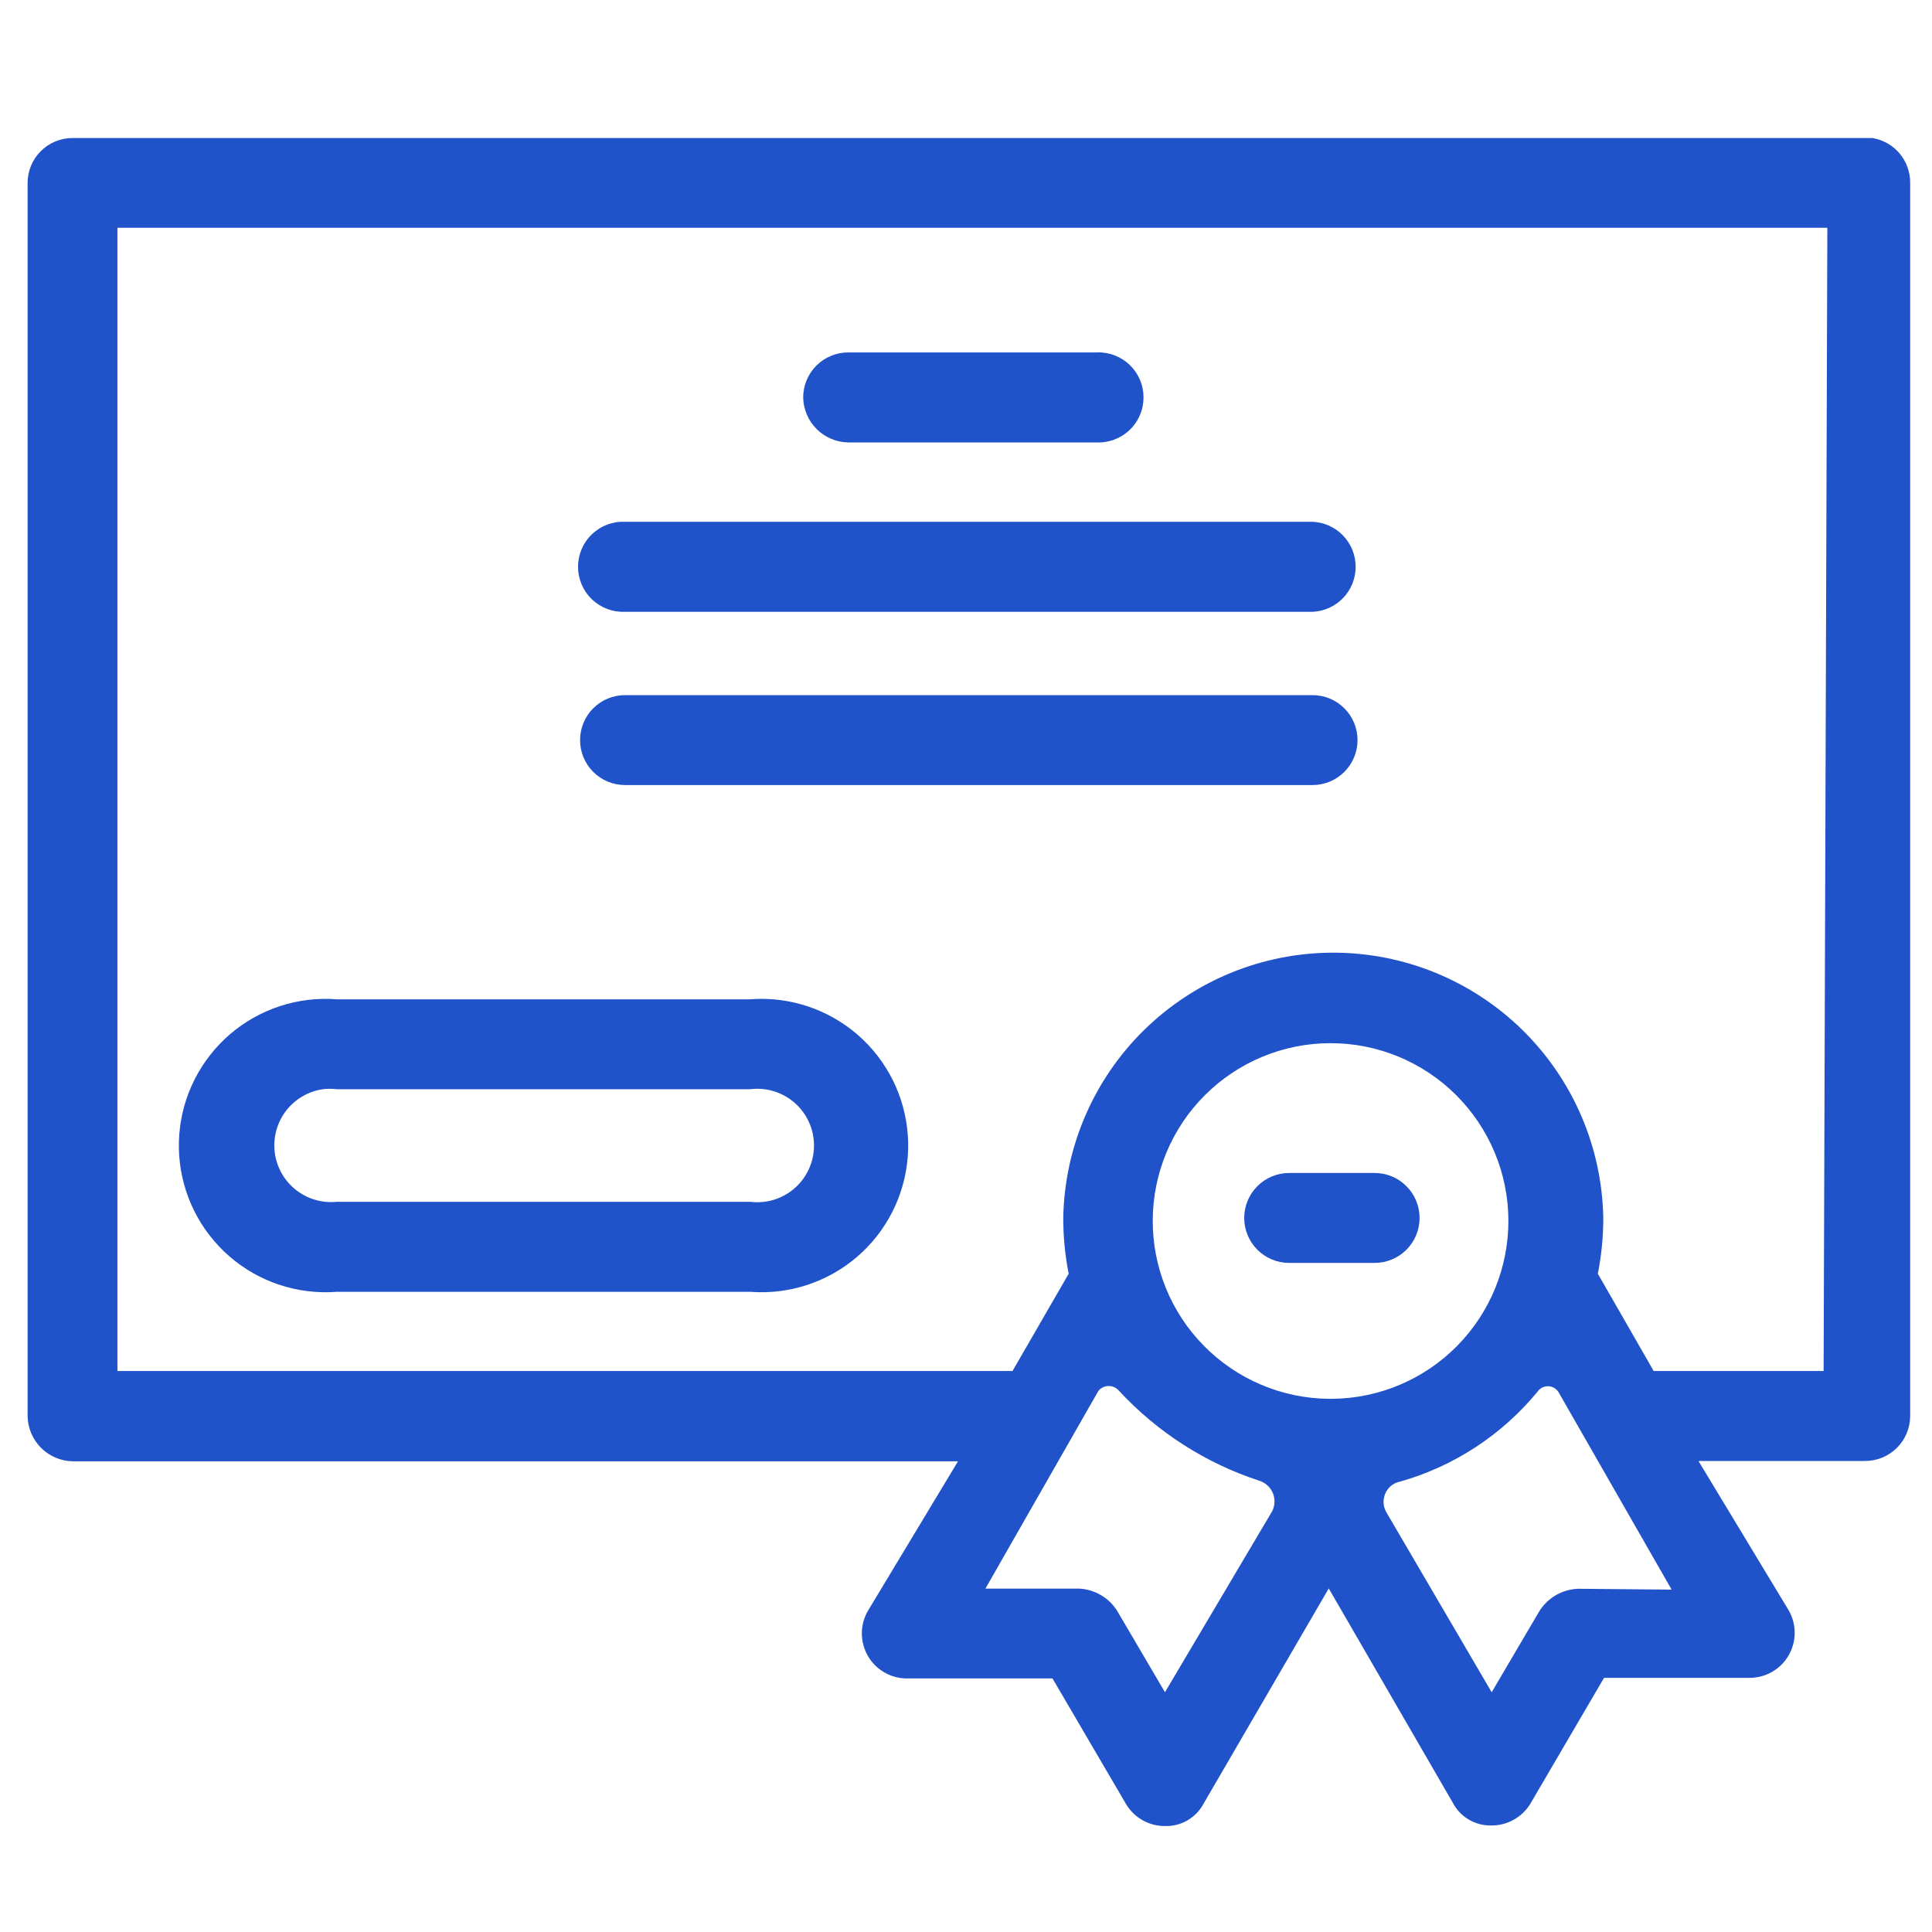 <svg width="70" height="70" viewBox="0 0 70 70" fill="none" xmlns="http://www.w3.org/2000/svg">
<path d="M67.837 5H2.629C2.415 5 2.203 5.042 2.006 5.124C1.808 5.206 1.628 5.326 1.477 5.477C1.326 5.628 1.206 5.808 1.124 6.006C1.042 6.203 1 6.415 1 6.629V51.314C1.009 51.744 1.183 52.154 1.487 52.458C1.79 52.762 2.2 52.937 2.629 52.946H34.71L31.449 58.359C31.304 58.606 31.228 58.887 31.226 59.174C31.225 59.46 31.299 59.742 31.441 59.991C31.583 60.239 31.788 60.446 32.036 60.591C32.283 60.735 32.564 60.812 32.851 60.813H38.134L40.807 65.379C40.953 65.619 41.159 65.817 41.405 65.954C41.651 66.091 41.928 66.162 42.209 66.161C42.495 66.17 42.779 66.098 43.026 65.954C43.274 65.809 43.477 65.598 43.611 65.345L48.143 57.552L52.641 65.323C52.775 65.577 52.977 65.788 53.225 65.932C53.473 66.076 53.756 66.148 54.043 66.14C54.324 66.141 54.601 66.069 54.846 65.932C55.092 65.795 55.298 65.597 55.445 65.357L58.117 60.792H63.401C63.687 60.79 63.968 60.714 64.216 60.569C64.463 60.425 64.668 60.218 64.81 59.969C64.952 59.72 65.026 59.439 65.025 59.152C65.024 58.866 64.947 58.585 64.803 58.337L61.538 52.934H67.57C68.002 52.936 68.417 52.766 68.724 52.463C69.031 52.159 69.206 51.746 69.209 51.314V6.629C69.213 6.238 69.077 5.859 68.825 5.56C68.574 5.261 68.223 5.062 67.837 5ZM46.142 54.634C46.128 54.677 46.111 54.719 46.09 54.76L42.209 61.313L40.481 58.371C40.332 58.131 40.126 57.931 39.882 57.79C39.637 57.648 39.362 57.568 39.079 57.558H35.704L39.797 50.394C39.838 50.344 39.888 50.303 39.945 50.273C40.002 50.243 40.064 50.225 40.128 50.219C40.192 50.214 40.256 50.221 40.318 50.24C40.379 50.26 40.435 50.291 40.484 50.332C40.507 50.35 40.528 50.371 40.546 50.394C41.937 51.895 43.688 53.017 45.633 53.652C45.83 53.715 45.994 53.854 46.09 54.038C46.185 54.222 46.204 54.436 46.142 54.634ZM48.143 50.682C46.44 50.665 44.813 49.974 43.618 48.76C42.423 47.547 41.757 45.909 41.766 44.206C41.774 42.503 42.457 40.873 43.664 39.672C44.872 38.47 46.505 37.796 48.209 37.796C49.912 37.796 51.545 38.47 52.753 39.672C53.96 40.873 54.643 42.503 54.652 44.206C54.66 45.909 53.994 47.547 52.799 48.76C51.604 49.974 49.978 50.665 48.275 50.682H48.143ZM57.175 57.564C56.893 57.575 56.617 57.654 56.373 57.796C56.129 57.938 55.922 58.137 55.773 58.377L54.046 61.313L50.229 54.79C50.131 54.619 50.103 54.417 50.153 54.226C50.202 54.035 50.324 53.871 50.493 53.769C50.561 53.73 50.634 53.702 50.711 53.686C52.671 53.134 54.416 51.995 55.709 50.421C55.778 50.322 55.884 50.255 56.003 50.233C56.122 50.212 56.245 50.239 56.344 50.308C56.388 50.339 56.427 50.377 56.457 50.421L60.566 57.595L57.175 57.564ZM66.073 49.673H59.915L57.893 46.15C58.025 45.484 58.09 44.807 58.09 44.129C58.044 41.564 56.994 39.12 55.164 37.322C53.334 35.525 50.872 34.517 48.307 34.517C45.742 34.517 43.279 35.525 41.45 37.322C39.62 39.12 38.569 41.564 38.524 44.129C38.523 44.807 38.589 45.484 38.72 46.15L36.686 49.673H4.255V8.252H66.208L66.073 49.673Z" fill="#2052C9"/>
<path d="M49.805 42.499H46.709C46.277 42.499 45.863 42.671 45.557 42.977C45.252 43.282 45.08 43.697 45.08 44.129C45.08 44.561 45.252 44.975 45.557 45.281C45.863 45.586 46.277 45.758 46.709 45.758H49.805C50.237 45.758 50.652 45.586 50.957 45.281C51.263 44.975 51.434 44.561 51.434 44.129C51.434 43.697 51.263 43.282 50.957 42.977C50.652 42.671 50.237 42.499 49.805 42.499Z" fill="#2052C9"/>
<path d="M30.73 16.03H39.729C39.949 16.04 40.169 16.005 40.375 15.927C40.581 15.849 40.77 15.731 40.929 15.578C41.088 15.426 41.215 15.243 41.301 15.04C41.388 14.838 41.432 14.62 41.432 14.399C41.432 14.179 41.388 13.961 41.301 13.758C41.215 13.556 41.088 13.373 40.929 13.22C40.77 13.068 40.581 12.95 40.375 12.872C40.169 12.794 39.949 12.759 39.729 12.769H30.73C30.298 12.769 29.884 12.942 29.578 13.248C29.273 13.554 29.101 13.969 29.101 14.401C29.109 14.831 29.283 15.24 29.587 15.544C29.891 15.848 30.301 16.022 30.73 16.03Z" fill="#2052C9"/>
<path d="M11.38 46.804C11.656 46.826 11.934 46.826 12.211 46.804H27.174C28.58 46.914 29.971 46.462 31.043 45.546C32.115 44.63 32.779 43.327 32.889 41.921C32.999 40.516 32.547 39.124 31.631 38.053C30.715 36.981 29.411 36.317 28.006 36.207C27.729 36.185 27.451 36.185 27.174 36.207H12.211C11.515 36.152 10.815 36.235 10.152 36.451C9.488 36.667 8.873 37.011 8.342 37.465C7.812 37.918 7.376 38.472 7.059 39.094C6.742 39.716 6.551 40.394 6.497 41.09C6.442 41.786 6.525 42.485 6.741 43.149C6.957 43.813 7.301 44.428 7.755 44.958C8.208 45.489 8.761 45.925 9.383 46.242C10.005 46.559 10.684 46.75 11.38 46.804ZM11.686 39.465C11.858 39.444 12.033 39.444 12.205 39.465H27.174C27.464 39.428 27.759 39.453 28.038 39.538C28.317 39.623 28.575 39.767 28.795 39.96C29.014 40.153 29.19 40.391 29.31 40.657C29.431 40.923 29.493 41.212 29.493 41.504C29.493 41.796 29.431 42.085 29.31 42.351C29.19 42.617 29.014 42.855 28.795 43.048C28.575 43.241 28.317 43.385 28.038 43.47C27.759 43.555 27.464 43.58 27.174 43.543H12.211C11.676 43.599 11.141 43.444 10.719 43.11C10.297 42.777 10.023 42.291 9.955 41.758C9.888 41.224 10.031 40.686 10.356 40.257C10.681 39.828 11.161 39.544 11.693 39.465H11.686Z" fill="#2052C9"/>
<path d="M22.646 22.167H47.557C47.977 22.149 48.374 21.969 48.665 21.665C48.956 21.361 49.118 20.957 49.118 20.536C49.118 20.115 48.956 19.711 48.665 19.407C48.374 19.103 47.977 18.924 47.557 18.905H22.646C22.426 18.896 22.206 18.931 22 19.009C21.794 19.086 21.606 19.205 21.447 19.357C21.287 19.509 21.161 19.692 21.074 19.895C20.988 20.098 20.943 20.316 20.943 20.536C20.943 20.756 20.988 20.974 21.074 21.177C21.161 21.38 21.287 21.563 21.447 21.715C21.606 21.867 21.794 21.986 22 22.064C22.206 22.141 22.426 22.176 22.646 22.167Z" fill="#2052C9"/>
<path d="M22.646 28.444H47.556C47.989 28.444 48.403 28.272 48.708 27.967C49.014 27.661 49.186 27.247 49.186 26.815C49.186 26.383 49.014 25.968 48.708 25.663C48.403 25.357 47.989 25.186 47.556 25.186H22.646C22.214 25.186 21.799 25.357 21.494 25.663C21.188 25.968 21.017 26.383 21.017 26.815C21.017 27.247 21.188 27.661 21.494 27.967C21.799 28.272 22.214 28.444 22.646 28.444Z" fill="#2052C9"/>
</svg>
